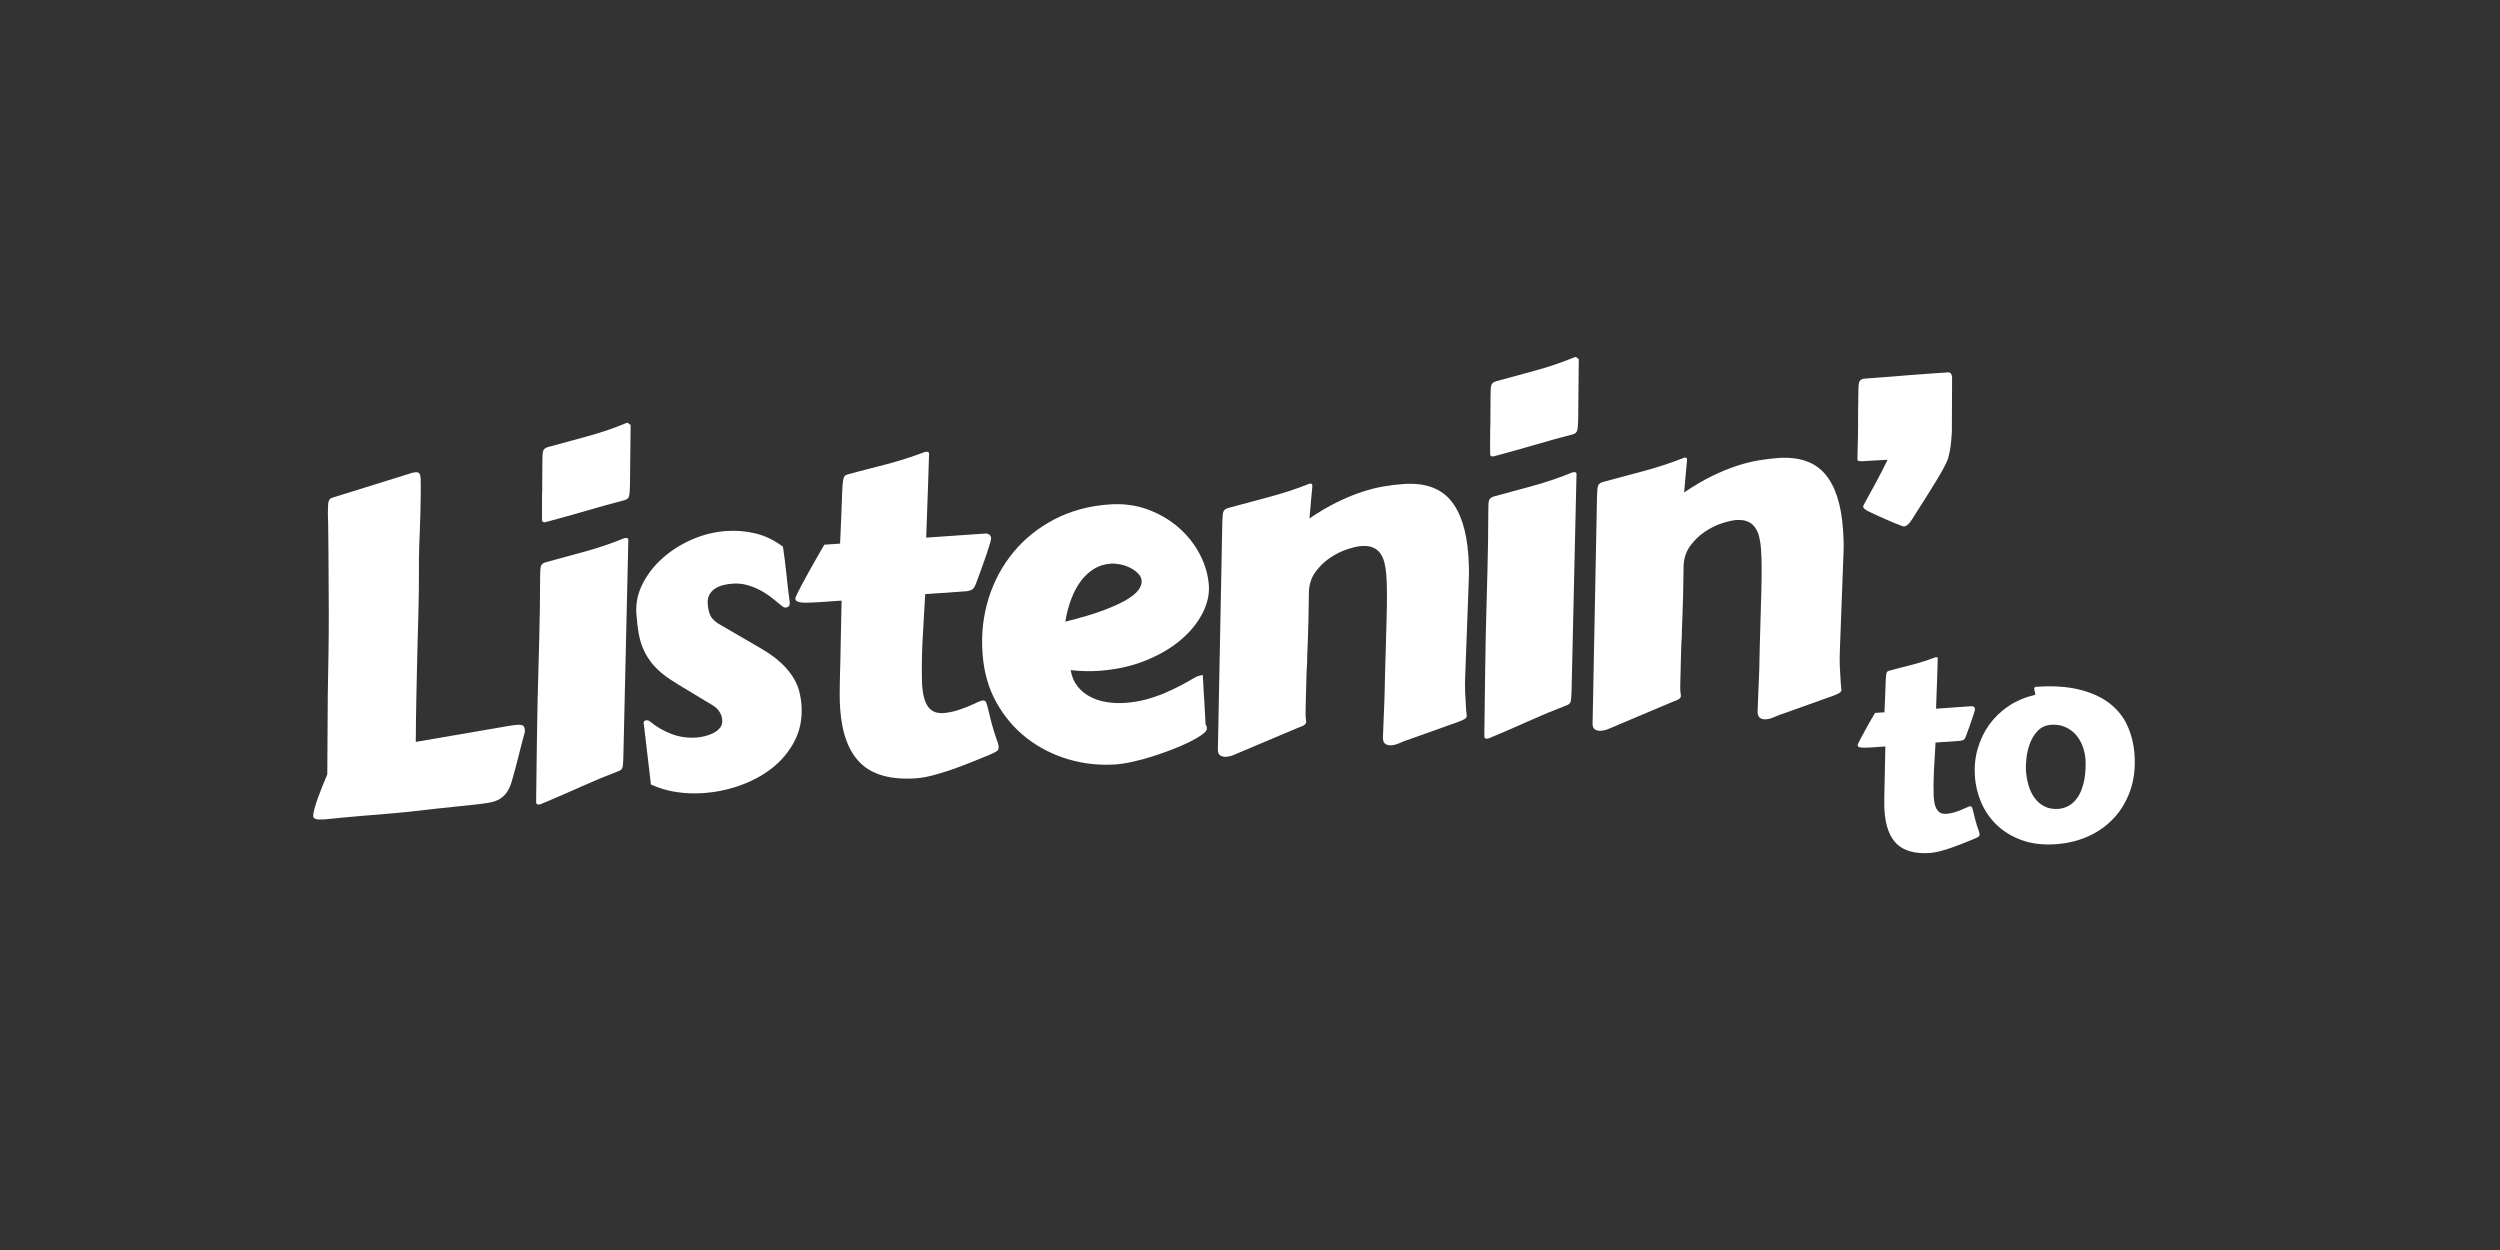 <?xml version="1.0" encoding="utf-8"?>
<!-- Generator: Adobe Illustrator 15.0.0, SVG Export Plug-In . SVG Version: 6.00 Build 0)  -->
<!DOCTYPE svg PUBLIC "-//W3C//DTD SVG 1.1//EN" "http://www.w3.org/Graphics/SVG/1.1/DTD/svg11.dtd">
<svg version="1.1" id="Layer_1" xmlns="http://www.w3.org/2000/svg" xmlns:xlink="http://www.w3.org/1999/xlink" x="0px" y="0px"
	 width="150px" height="75px" viewBox="0 0 150 75" enable-background="new 0 0 150 75" xml:space="preserve">
<rect x="0" y="0" width="150" height="75" fill="#333333" stroke="none"/>
<g>
	<path fill="#FFFFFF" d="M25.241,28.892c0.007,0.214,0.007,0.479,0.002,0.796c-0.004,0.317-0.01,0.652-0.017,1.004
		c-0.008,0.353-0.018,0.711-0.034,1.073c-0.014,0.362-0.028,0.696-0.038,1c-0.01,0.304-0.016,0.565-0.019,0.785
		c-0.002,0.219-0.001,0.359,0.002,0.421c0.003,0.553,0.001,1.065-0.007,1.538c-0.007,0.474-0.017,0.942-0.029,1.407
		s-0.026,0.946-0.041,1.442c-0.015,0.496-0.028,1.043-0.039,1.642c-0.012,0.598-0.027,1.264-0.042,1.996
		c-0.017,0.732-0.026,1.572-0.033,2.518l5.475-0.941c0.246-0.043,0.449-0.072,0.609-0.082c0.195-0.014,0.319,0.008,0.373,0.066
		c0.053,0.061,0.084,0.154,0.093,0.289c0.001,0.018-0.001,0.041-0.008,0.074c-0.007,0.031-0.023,0.092-0.047,0.184
		c-0.026,0.092-0.06,0.223-0.107,0.396c-0.046,0.172-0.107,0.412-0.184,0.721l-0.232,0.898c-0.078,0.291-0.151,0.555-0.219,0.785
		c-0.069,0.232-0.16,0.436-0.272,0.609c-0.113,0.172-0.259,0.312-0.439,0.424c-0.179,0.109-0.415,0.189-0.705,0.236
		c-0.186,0.031-0.437,0.064-0.756,0.1c-0.318,0.035-0.687,0.074-1.103,0.115c-0.416,0.043-0.865,0.09-1.348,0.143
		c-0.483,0.051-0.977,0.107-1.48,0.168c-0.496,0.053-0.997,0.1-1.501,0.139c-0.506,0.039-0.986,0.08-1.438,0.119
		c-0.453,0.041-0.869,0.078-1.25,0.113c-0.38,0.037-0.695,0.066-0.943,0.094c-0.23,0.016-0.398,0.01-0.503-0.02
		c-0.104-0.027-0.16-0.082-0.166-0.162c-0.007-0.098,0.015-0.24,0.064-0.426c0.049-0.186,0.116-0.396,0.197-0.631
		c0.083-0.232,0.175-0.475,0.277-0.727c0.104-0.252,0.205-0.498,0.304-0.738l0.03-4.777c0.015-0.814,0.029-1.639,0.042-2.479
		c0.013-0.84,0.019-1.652,0.018-2.437l-0.019-3.545c-0.004-0.837-0.011-1.446-0.019-1.825c-0.009-0.378-0.014-0.585-0.017-0.621
		c0.007-0.162,0.01-0.295,0.012-0.403c0.001-0.107,0.011-0.197,0.028-0.269c0.018-0.072,0.047-0.128,0.089-0.167
		c0.042-0.038,0.106-0.07,0.193-0.093l4.597-1.43c0.096-0.042,0.215-0.069,0.356-0.079c0.098-0.007,0.169,0.018,0.212,0.072
		c0.044,0.055,0.071,0.162,0.083,0.322c0.002,0.018,0.001,0.042-0.001,0.074C25.24,28.836,25.24,28.866,25.241,28.892z"/>
	<path fill="#FFFFFF" d="M32.26,41.906c0.031-1.225,0.062-2.436,0.096-3.633c0.032-1.198,0.05-2.426,0.052-3.684
		c-0.003-0.294,0.012-0.498,0.044-0.612c0.032-0.114,0.127-0.194,0.284-0.24c0.744-0.204,1.524-0.416,2.338-0.638
		c0.814-0.221,1.599-0.487,2.353-0.798c0.025-0.011,0.065-0.018,0.119-0.021c0.098-0.008,0.149,0.024,0.154,0.096L37.401,45.43
		c-0.005,0.295-0.023,0.498-0.051,0.611s-0.12,0.193-0.277,0.24c-0.739,0.283-1.485,0.594-2.237,0.932
		c-0.753,0.338-1.549,0.682-2.391,1.037c-0.025,0.01-0.065,0.018-0.119,0.02c-0.098,0.008-0.149-0.033-0.156-0.123
		c0-0.008,0-0.129,0.002-0.359c0.001-0.232,0.006-0.533,0.011-0.898s0.011-0.775,0.015-1.232c0.004-0.455,0.011-0.91,0.019-1.365
		c0.009-0.455,0.017-0.895,0.022-1.312C32.247,42.559,32.253,42.201,32.26,41.906z M32.521,31.21c0.001-0.384,0-0.678,0-0.883
		c-0.001-0.205-0.001-0.358,0.001-0.461c0.001-0.103,0.001-0.167,0-0.194c-0.002-0.026-0.001-0.046,0.002-0.061
		c0.003-0.013,0.005-0.04,0.008-0.08c0.001-0.04,0.002-0.126,0.002-0.255s0-0.319,0.001-0.568c0-0.25,0.003-0.594,0.009-1.031
		c-0.003-0.293,0.012-0.498,0.044-0.612c0.032-0.113,0.127-0.193,0.284-0.24c0.744-0.204,1.524-0.416,2.338-0.637
		c0.813-0.221,1.599-0.488,2.353-0.799c0.026-0.011,0.066-0.018,0.119-0.022c0.03,0.051,0.068,0.084,0.114,0.099l0.042,0.024
		l-0.04,3.668c-0.007,0.294-0.025,0.501-0.057,0.62c-0.032,0.118-0.124,0.196-0.272,0.232c-0.744,0.194-1.497,0.404-2.257,0.625
		c-0.761,0.223-1.566,0.448-2.416,0.676c-0.026,0.011-0.066,0.018-0.119,0.022C32.58,31.34,32.527,31.299,32.521,31.21z"/>
	<path fill="#FFFFFF" d="M38.63,43.443c0-0.008-0.003-0.016-0.008-0.018c-0.004-0.006-0.007-0.012-0.007-0.021
		c-0.008-0.115,0.05-0.176,0.174-0.186c0.079-0.006,0.152,0.02,0.219,0.078c0.378,0.312,0.804,0.561,1.276,0.74
		c0.472,0.182,0.974,0.254,1.507,0.217c0.141-0.01,0.305-0.035,0.489-0.08c0.184-0.043,0.358-0.107,0.521-0.189
		c0.164-0.084,0.297-0.188,0.399-0.316c0.103-0.127,0.148-0.279,0.136-0.457c-0.013-0.195-0.074-0.373-0.184-0.529
		c-0.109-0.158-0.248-0.283-0.415-0.379c-0.094-0.057-0.256-0.154-0.488-0.293c-0.233-0.141-0.482-0.291-0.748-0.451
		c-0.265-0.16-0.516-0.312-0.754-0.457c-0.237-0.143-0.403-0.248-0.496-0.312c-0.42-0.273-0.76-0.559-1.017-0.852
		c-0.257-0.295-0.458-0.605-0.606-0.929c-0.146-0.325-0.251-0.667-0.312-1.029c-0.06-0.361-0.104-0.746-0.133-1.155
		c-0.043-0.622,0.081-1.219,0.372-1.792c0.289-0.574,0.688-1.087,1.197-1.542c0.508-0.455,1.096-0.828,1.762-1.119
		c0.667-0.292,1.355-0.462,2.066-0.512c0.586-0.041,1.169,0.008,1.75,0.146c0.581,0.139,1.129,0.404,1.647,0.796
		c0.083,0.556,0.152,1.104,0.208,1.644c0.055,0.541,0.121,1.107,0.198,1.699c0.007,0.115-0.014,0.195-0.063,0.239
		c-0.051,0.043-0.111,0.068-0.183,0.072c-0.062,0.005-0.117-0.013-0.165-0.054c-0.218-0.182-0.439-0.36-0.667-0.536
		c-0.226-0.176-0.461-0.33-0.707-0.459c-0.246-0.13-0.505-0.232-0.778-0.307c-0.272-0.076-0.56-0.102-0.862-0.081
		c-0.186,0.013-0.372,0.041-0.556,0.085c-0.184,0.044-0.348,0.114-0.494,0.208c-0.145,0.095-0.259,0.217-0.342,0.365
		c-0.083,0.149-0.117,0.334-0.102,0.557c0.018,0.257,0.064,0.477,0.139,0.659c0.076,0.182,0.235,0.354,0.477,0.515l2.593,1.506
		c0.475,0.279,0.862,0.558,1.163,0.836c0.3,0.277,0.541,0.559,0.721,0.84c0.18,0.283,0.309,0.564,0.387,0.85
		c0.077,0.285,0.125,0.568,0.146,0.854c0.056,0.799-0.08,1.514-0.406,2.148c-0.326,0.633-0.769,1.172-1.326,1.617
		c-0.558,0.443-1.2,0.797-1.927,1.057c-0.727,0.26-1.463,0.416-2.208,0.467c-0.569,0.041-1.122,0.02-1.658-0.064
		c-0.536-0.082-1.04-0.232-1.509-0.451L38.63,43.443z"/>
	<path fill="#FFFFFF" d="M55.511,35.648c-0.059,0.941-0.112,1.879-0.159,2.814c-0.047,0.936-0.055,1.809-0.026,2.619
		c0.024,0.346,0.071,0.633,0.14,0.859c0.069,0.227,0.16,0.404,0.271,0.529s0.239,0.213,0.386,0.262
		c0.146,0.047,0.307,0.064,0.485,0.053c0.284-0.02,0.592-0.084,0.923-0.191s0.662-0.24,0.99-0.396
		c0.104-0.053,0.191-0.092,0.266-0.119c0.073-0.027,0.137-0.043,0.19-0.047c0.089-0.006,0.151,0.029,0.188,0.107
		s0.078,0.215,0.123,0.412c0.045,0.199,0.11,0.463,0.196,0.797c0.085,0.334,0.218,0.752,0.395,1.258
		c0.012,0.043,0.022,0.08,0.028,0.111c0.007,0.031,0.011,0.061,0.014,0.086c0.009,0.123-0.032,0.217-0.122,0.275
		c-0.09,0.061-0.238,0.133-0.447,0.219c-0.355,0.148-0.73,0.303-1.125,0.459c-0.396,0.158-0.786,0.303-1.174,0.438
		c-0.387,0.133-0.761,0.246-1.12,0.338s-0.676,0.146-0.952,0.166c-1.483,0.104-2.588-0.189-3.319-0.879
		c-0.729-0.691-1.148-1.789-1.252-3.299c-0.018-0.258-0.027-0.523-0.028-0.795s0.001-0.555,0.008-0.85
		c0.027-0.895,0.045-1.74,0.058-2.54c0.011-0.799,0.027-1.565,0.048-2.297l-1.398,0.097c-0.479,0.033-0.828,0.037-1.043,0.012
		c-0.216-0.026-0.328-0.1-0.336-0.225c-0.003-0.036,0.035-0.134,0.112-0.295c0.079-0.163,0.179-0.356,0.301-0.583
		c0.123-0.228,0.255-0.47,0.397-0.73c0.142-0.259,0.28-0.503,0.412-0.731c0.131-0.228,0.245-0.425,0.339-0.592
		c0.096-0.168,0.156-0.271,0.18-0.307l0.946-0.065c0.032-0.681,0.058-1.251,0.074-1.712c0.018-0.46,0.031-0.842,0.042-1.147
		c0.01-0.304,0.023-0.538,0.038-0.705c0.016-0.166,0.036-0.289,0.061-0.372c0.026-0.083,0.062-0.136,0.109-0.161
		c0.048-0.026,0.11-0.05,0.189-0.074c0.394-0.108,0.775-0.208,1.144-0.3s0.736-0.187,1.104-0.284
		c0.367-0.097,0.742-0.206,1.121-0.326s0.774-0.257,1.183-0.409c0.027-0.002,0.044-0.006,0.052-0.011
		c0.009-0.004,0.027-0.008,0.053-0.01c0.107-0.008,0.163,0.024,0.167,0.096l0.002,0.027c-0.011,0.49-0.033,1.174-0.066,2.051
		c-0.032,0.876-0.068,1.87-0.107,2.978l3.568-0.247c0.071-0.005,0.142,0.015,0.211,0.059c0.07,0.043,0.109,0.124,0.117,0.239
		c0.003,0.044-0.039,0.208-0.126,0.49c-0.087,0.283-0.212,0.652-0.377,1.11l-0.405,1.111c-0.053,0.138-0.11,0.24-0.172,0.307
		c-0.062,0.067-0.194,0.116-0.398,0.148L55.511,35.648z"/>
	<path fill="#FFFFFF" d="M66.562,30.266c0.843-0.059,1.62,0.045,2.33,0.312c0.71,0.268,1.328,0.635,1.855,1.102
		c0.528,0.467,0.947,1.002,1.256,1.606c0.309,0.603,0.486,1.215,0.528,1.836c0.039,0.549-0.091,1.115-0.391,1.693
		c-0.299,0.578-0.736,1.11-1.313,1.596c-0.577,0.486-1.282,0.896-2.116,1.23c-0.833,0.336-1.761,0.537-2.782,0.609
		c-0.532,0.037-1.096,0.021-1.688-0.043c0.062,0.379,0.196,0.699,0.401,0.961c0.206,0.264,0.456,0.473,0.753,0.629
		c0.296,0.158,0.627,0.268,0.992,0.326c0.366,0.061,0.739,0.076,1.122,0.051c0.426-0.029,0.833-0.098,1.223-0.199
		c0.39-0.104,0.762-0.229,1.118-0.379c0.355-0.148,0.696-0.312,1.023-0.484c0.327-0.176,0.635-0.35,0.926-0.52
		c0.079-0.023,0.147-0.045,0.204-0.062c0.057-0.016,0.112-0.027,0.165-0.031c0.011,0.285,0.026,0.555,0.043,0.814
		c0.018,0.256,0.038,0.568,0.058,0.932c0.021,0.365,0.042,0.768,0.064,1.213c0.03,0.043,0.05,0.086,0.062,0.129
		c0.013,0.045,0.019,0.08,0.021,0.105c0.006,0.107-0.083,0.23-0.27,0.367c-0.187,0.139-0.433,0.285-0.738,0.439
		c-0.306,0.154-0.656,0.309-1.052,0.461c-0.395,0.152-0.798,0.293-1.208,0.426c-0.411,0.131-0.809,0.238-1.195,0.322
		c-0.387,0.086-0.726,0.139-1.02,0.158c-0.959,0.066-1.9-0.035-2.824-0.305c-0.924-0.271-1.756-0.693-2.496-1.266
		s-1.349-1.289-1.829-2.148c-0.479-0.857-0.756-1.842-0.833-2.951c-0.082-1.164,0.043-2.267,0.372-3.312
		c0.329-1.043,0.83-1.967,1.5-2.773c0.67-0.804,1.493-1.459,2.466-1.964C64.265,30.644,65.354,30.35,66.562,30.266z M66.648,33.819
		c-0.365,0.025-0.694,0.127-0.99,0.302c-0.295,0.177-0.56,0.418-0.792,0.724c-0.233,0.306-0.429,0.667-0.587,1.085
		c-0.159,0.417-0.278,0.873-0.36,1.369c0.903-0.223,1.651-0.444,2.243-0.664c0.59-0.219,1.062-0.433,1.414-0.64
		s0.596-0.407,0.734-0.6c0.139-0.192,0.202-0.373,0.19-0.542c-0.011-0.16-0.081-0.307-0.211-0.44
		c-0.129-0.134-0.287-0.247-0.472-0.342c-0.185-0.094-0.384-0.164-0.596-0.206C67.007,33.823,66.816,33.808,66.648,33.819z"/>
	<path fill="#FFFFFF" d="M84.313,44.447c-0.096,0.033-0.222,0.084-0.377,0.154c-0.156,0.068-0.31,0.107-0.46,0.117
		c-0.124,0.01-0.235-0.014-0.334-0.07c-0.097-0.055-0.15-0.158-0.161-0.309l-0.005-0.08c0.02-0.482,0.035-0.893,0.048-1.229
		c0.013-0.334,0.025-0.641,0.037-0.912c0.013-0.273,0.021-0.545,0.023-0.818c0.004-0.271,0.01-0.588,0.021-0.951
		c0.01-0.361,0.022-0.791,0.038-1.287c0.014-0.496,0.03-1.115,0.051-1.856c0.014-0.456,0.021-0.92,0.023-1.393
		c0.003-0.474-0.009-0.91-0.037-1.309c-0.019-0.266-0.056-0.511-0.111-0.734c-0.056-0.224-0.14-0.415-0.253-0.572
		c-0.113-0.157-0.263-0.274-0.446-0.351s-0.413-0.104-0.688-0.085c-0.204,0.013-0.482,0.078-0.837,0.191
		c-0.353,0.114-0.699,0.285-1.041,0.514c-0.34,0.229-0.637,0.52-0.89,0.871c-0.251,0.353-0.378,0.774-0.381,1.265
		c-0.008,0.661-0.017,1.226-0.028,1.694c-0.013,0.47-0.024,0.867-0.038,1.193c-0.014,0.327-0.023,0.594-0.031,0.799
		c-0.009,0.206-0.012,0.379-0.011,0.523c-0.007,0.035-0.014,0.135-0.021,0.295s-0.013,0.354-0.02,0.576
		c-0.007,0.225-0.013,0.461-0.018,0.711s-0.011,0.486-0.018,0.711c-0.006,0.223-0.011,0.416-0.013,0.576s-0.002,0.258,0,0.293
		c0.004,0.072,0.011,0.133,0.019,0.18c0.008,0.049,0.014,0.096,0.017,0.141c0.005,0.07-0.024,0.133-0.088,0.186
		c-0.062,0.053-0.207,0.121-0.434,0.197l-3.445,1.457c-0.096,0.043-0.221,0.096-0.377,0.16s-0.31,0.102-0.46,0.111
		c-0.125,0.01-0.235-0.014-0.333-0.068c-0.098-0.057-0.151-0.16-0.162-0.311l0.267-13.693c0.006-0.295,0.025-0.5,0.058-0.613
		c0.032-0.113,0.127-0.193,0.285-0.24c0.796-0.216,1.615-0.436,2.456-0.66c0.841-0.222,1.656-0.491,2.446-0.805
		c0.071-0.004,0.114,0.003,0.129,0.024c0.015,0.022,0.024,0.055,0.026,0.099c0.001,0.018,0.001,0.044-0.001,0.08
		c-0.001,0.036-0.009,0.117-0.023,0.243c-0.013,0.125-0.031,0.317-0.053,0.573c-0.022,0.256-0.054,0.612-0.094,1.07
		c0.588-0.398,1.144-0.724,1.665-0.979c0.521-0.255,1.017-0.458,1.482-0.611c0.468-0.153,0.908-0.265,1.322-0.333
		c0.414-0.069,0.804-0.117,1.167-0.141c1.252-0.088,2.188,0.229,2.81,0.949c0.62,0.72,0.982,1.837,1.09,3.356
		c0.013,0.213,0.024,0.433,0.031,0.661c0.009,0.227,0.004,0.46-0.005,0.702l-0.214,5.768c-0.02,0.377-0.021,0.723-0.009,1.039
		c0.014,0.314,0.034,0.682,0.062,1.098c0.005,0.072,0.012,0.133,0.018,0.182c0.009,0.047,0.014,0.09,0.019,0.125
		c0.004,0.08-0.024,0.145-0.09,0.193c-0.062,0.049-0.206,0.117-0.431,0.203L84.313,44.447z"/>
	<path fill="#FFFFFF" d="M89.149,37.957c0.031-1.224,0.062-2.435,0.096-3.633c0.031-1.197,0.052-2.425,0.054-3.683
		c-0.005-0.293,0.009-0.498,0.042-0.612c0.033-0.113,0.129-0.193,0.287-0.24c0.743-0.203,1.521-0.416,2.336-0.637
		s1.6-0.488,2.354-0.799c0.027-0.011,0.064-0.019,0.118-0.022c0.098-0.007,0.149,0.025,0.155,0.097L94.293,41.48
		c-0.007,0.295-0.024,0.498-0.051,0.611c-0.029,0.113-0.123,0.193-0.278,0.24c-0.738,0.283-1.483,0.594-2.238,0.932
		c-0.752,0.338-1.548,0.684-2.392,1.035c-0.024,0.012-0.064,0.018-0.117,0.023c-0.099,0.006-0.149-0.035-0.156-0.125
		c0-0.008,0-0.129,0.002-0.361c0-0.23,0.005-0.529,0.012-0.896s0.011-0.777,0.016-1.232c0.004-0.455,0.009-0.91,0.018-1.365
		c0.009-0.457,0.018-0.894,0.022-1.312C89.137,38.608,89.143,38.252,89.149,37.957z M89.41,27.262c0.002-0.384,0-0.679-0.003-0.883
		c0-0.205,0.003-0.359,0.005-0.462c0.002-0.103,0.002-0.168,0-0.194c-0.002-0.027-0.002-0.047,0-0.06
		c0.002-0.014,0.007-0.04,0.007-0.08c0.002-0.042,0.004-0.126,0.004-0.255c0-0.13,0-0.319,0.003-0.569
		c0-0.25,0.002-0.593,0.007-1.03c0-0.294,0.011-0.498,0.044-0.612c0.031-0.114,0.129-0.194,0.287-0.241
		c0.743-0.203,1.521-0.415,2.336-0.637c0.814-0.222,1.6-0.487,2.354-0.799c0.026-0.01,0.064-0.018,0.118-0.021
		c0.031,0.051,0.069,0.084,0.115,0.099l0.04,0.023l-0.037,3.67c-0.007,0.294-0.029,0.501-0.061,0.619
		c-0.033,0.118-0.12,0.196-0.27,0.233c-0.745,0.194-1.497,0.402-2.258,0.625c-0.761,0.222-1.566,0.447-2.416,0.676
		c-0.026,0.01-0.066,0.018-0.12,0.021C89.47,27.391,89.419,27.351,89.41,27.262z"/>
	<path fill="#FFFFFF" d="M106.794,42.887c-0.096,0.033-0.223,0.084-0.379,0.154c-0.155,0.068-0.309,0.107-0.46,0.117
		c-0.123,0.01-0.233-0.014-0.332-0.068c-0.098-0.057-0.151-0.16-0.162-0.311l-0.005-0.08c0.021-0.484,0.036-0.893,0.047-1.229
		c0.014-0.336,0.027-0.639,0.038-0.912c0.014-0.273,0.021-0.545,0.024-0.818c0.002-0.271,0.009-0.589,0.021-0.95
		c0.011-0.362,0.021-0.792,0.037-1.288c0.016-0.497,0.031-1.115,0.052-1.857c0.013-0.456,0.022-0.92,0.024-1.393
		s-0.009-0.91-0.038-1.309c-0.018-0.266-0.056-0.511-0.111-0.734c-0.056-0.223-0.14-0.415-0.254-0.571
		c-0.113-0.157-0.262-0.274-0.444-0.351c-0.185-0.077-0.414-0.104-0.689-0.085c-0.205,0.014-0.483,0.078-0.837,0.191
		c-0.354,0.115-0.701,0.286-1.041,0.514c-0.341,0.229-0.637,0.52-0.89,0.872c-0.252,0.352-0.379,0.773-0.381,1.264
		c-0.007,0.661-0.018,1.226-0.028,1.694c-0.012,0.47-0.024,0.868-0.038,1.194c-0.014,0.327-0.022,0.593-0.031,0.798
		c-0.009,0.206-0.011,0.381-0.011,0.523c-0.007,0.035-0.014,0.135-0.021,0.295s-0.014,0.354-0.02,0.576
		c-0.007,0.225-0.012,0.461-0.019,0.711c-0.004,0.25-0.009,0.488-0.016,0.711c-0.009,0.223-0.013,0.416-0.016,0.576
		c-0.002,0.16-0.002,0.258,0.003,0.293c0.004,0.072,0.011,0.133,0.018,0.18c0.009,0.049,0.014,0.096,0.018,0.141
		c0.005,0.07-0.024,0.133-0.089,0.186c-0.062,0.055-0.207,0.121-0.434,0.197l-3.444,1.457c-0.096,0.043-0.222,0.096-0.378,0.16
		c-0.155,0.064-0.31,0.102-0.46,0.111c-0.125,0.01-0.236-0.014-0.332-0.068c-0.098-0.057-0.153-0.16-0.162-0.311l0.267-13.694
		c0.007-0.294,0.024-0.499,0.058-0.613c0.031-0.113,0.127-0.193,0.285-0.24c0.797-0.216,1.615-0.436,2.456-0.658
		c0.841-0.224,1.655-0.493,2.445-0.806c0.07-0.005,0.115,0.002,0.129,0.024c0.016,0.021,0.024,0.054,0.026,0.098
		c0.002,0.018,0.002,0.044,0,0.08c-0.002,0.037-0.011,0.117-0.024,0.243c-0.014,0.125-0.031,0.317-0.054,0.573
		c-0.021,0.256-0.053,0.613-0.093,1.07c0.589-0.397,1.144-0.724,1.666-0.979c0.521-0.255,1.015-0.458,1.481-0.611
		c0.467-0.154,0.908-0.264,1.321-0.333c0.416-0.069,0.806-0.117,1.168-0.142c1.253-0.086,2.189,0.229,2.81,0.949
		c0.621,0.719,0.983,1.838,1.088,3.356c0.016,0.213,0.027,0.434,0.034,0.661c0.006,0.227,0.004,0.46-0.005,0.702l-0.216,5.768
		c-0.018,0.377-0.02,0.723-0.009,1.039c0.014,0.314,0.035,0.682,0.064,1.098c0.005,0.072,0.011,0.133,0.018,0.182
		c0.009,0.047,0.014,0.09,0.016,0.125c0.007,0.08-0.022,0.145-0.087,0.193c-0.062,0.049-0.207,0.117-0.434,0.203L106.794,42.887z"/>
	<path fill="#FFFFFF" d="M114.104,31.555c-0.102-0.047-0.182-0.079-0.24-0.098c-0.06-0.018-0.143-0.05-0.249-0.095
		c-0.104-0.047-0.26-0.114-0.467-0.203c-0.207-0.088-0.51-0.225-0.905-0.412c-0.296-0.131-0.445-0.246-0.452-0.344
		c-0.002-0.027,0.009-0.062,0.031-0.109c0.231-0.417,0.47-0.855,0.719-1.315c0.249-0.458,0.487-0.923,0.714-1.394l-1.135,0.065
		l-0.237,0.017c-0.125,0.008-0.228,0.009-0.31,0.001c-0.08-0.008-0.122-0.043-0.127-0.104l-0.002-0.027
		c0.009-0.385,0.018-0.687,0.024-0.905c0.007-0.219,0.011-0.389,0.011-0.51c0-0.12,0.002-0.207,0.002-0.26s0.003-0.104,0.003-0.148
		c0.002-0.044,0.002-0.098,0.002-0.16s0-0.17-0.002-0.321c0-0.151,0-0.359,0.004-0.622c0.005-0.264,0.009-0.614,0.014-1.052
		c-0.002-0.293,0.014-0.5,0.045-0.618c0.03-0.118,0.126-0.191,0.286-0.22c0.398-0.028,0.816-0.059,1.251-0.094
		c0.434-0.034,0.867-0.069,1.297-0.104c0.432-0.034,0.856-0.065,1.279-0.096c0.42-0.029,0.827-0.057,1.217-0.084
		c0.151-0.01,0.233,0.091,0.249,0.304l-0.014,3.266c-0.013,0.207-0.026,0.377-0.037,0.512c-0.014,0.134-0.027,0.258-0.043,0.37
		c-0.013,0.112-0.033,0.224-0.058,0.332c-0.022,0.109-0.051,0.236-0.087,0.381c-0.044,0.128-0.122,0.296-0.233,0.504
		c-0.109,0.209-0.235,0.434-0.381,0.675c-0.145,0.243-0.293,0.487-0.451,0.734c-0.155,0.247-0.303,0.48-0.438,0.7
		c-0.138,0.219-0.258,0.408-0.362,0.567c-0.104,0.159-0.174,0.266-0.205,0.322c-0.024,0.038-0.056,0.086-0.091,0.146
		c-0.036,0.06-0.078,0.122-0.127,0.183c-0.049,0.062-0.104,0.117-0.162,0.166c-0.061,0.049-0.12,0.076-0.183,0.079
		C114.208,31.587,114.159,31.578,114.104,31.555z"/>
</g>
<g>
	<path fill="#FFFFFF" d="M116.133,44.553c-0.038,0.564-0.069,1.127-0.098,1.689c-0.027,0.561-0.031,1.082-0.014,1.568
		c0.016,0.207,0.042,0.379,0.082,0.514c0.043,0.137,0.099,0.242,0.165,0.318s0.143,0.129,0.229,0.158
		c0.086,0.027,0.187,0.037,0.293,0.031c0.169-0.012,0.354-0.049,0.554-0.115c0.196-0.064,0.396-0.145,0.59-0.238
		c0.064-0.031,0.116-0.053,0.16-0.068c0.045-0.018,0.082-0.029,0.113-0.031c0.054-0.004,0.094,0.018,0.114,0.064
		c0.024,0.047,0.046,0.131,0.073,0.25c0.026,0.119,0.068,0.277,0.117,0.477c0.052,0.197,0.13,0.449,0.238,0.752
		c0.007,0.027,0.012,0.051,0.016,0.068c0.005,0.018,0.007,0.035,0.009,0.051c0.005,0.074-0.02,0.129-0.073,0.166
		c-0.054,0.035-0.143,0.078-0.27,0.131c-0.211,0.09-0.436,0.18-0.674,0.275c-0.235,0.094-0.472,0.18-0.7,0.26
		c-0.236,0.082-0.459,0.15-0.675,0.205c-0.213,0.055-0.404,0.086-0.569,0.1c-0.89,0.061-1.555-0.117-1.991-0.527
		c-0.436-0.416-0.688-1.074-0.749-1.977c-0.012-0.156-0.019-0.314-0.016-0.477c-0.003-0.164,0-0.336,0.004-0.512
		c0.016-0.537,0.027-1.041,0.033-1.521c0.007-0.479,0.019-0.938,0.029-1.377l-0.839,0.059c-0.287,0.02-0.494,0.021-0.625,0.006
		c-0.129-0.016-0.195-0.061-0.2-0.133c-0.002-0.021,0.02-0.082,0.066-0.178c0.049-0.098,0.107-0.213,0.181-0.35
		s0.151-0.283,0.238-0.438c0.086-0.156,0.166-0.301,0.246-0.438s0.147-0.256,0.203-0.355c0.058-0.1,0.093-0.162,0.108-0.184
		l0.567-0.039c0.019-0.408,0.033-0.75,0.045-1.025c0.011-0.277,0.018-0.506,0.024-0.688c0.004-0.184,0.014-0.324,0.024-0.424
		c0.007-0.1,0.018-0.174,0.035-0.223c0.014-0.049,0.036-0.08,0.064-0.096c0.027-0.016,0.067-0.031,0.116-0.045
		c0.233-0.064,0.463-0.125,0.683-0.18c0.221-0.055,0.443-0.111,0.661-0.172c0.223-0.057,0.447-0.121,0.674-0.193
		c0.228-0.072,0.461-0.154,0.71-0.246c0.014-0.001,0.024-0.004,0.031-0.007c0.004-0.002,0.016-0.005,0.031-0.005
		c0.062-0.005,0.096,0.014,0.098,0.057l0.002,0.016c-0.007,0.295-0.02,0.705-0.038,1.23c-0.021,0.523-0.042,1.119-0.064,1.785
		l2.139-0.15c0.042-0.002,0.084,0.01,0.126,0.037c0.04,0.025,0.067,0.074,0.071,0.143c0.003,0.027-0.024,0.125-0.077,0.295
		c-0.052,0.168-0.127,0.391-0.225,0.666l-0.245,0.666c-0.029,0.082-0.064,0.143-0.103,0.184c-0.038,0.039-0.115,0.07-0.24,0.088
		L116.133,44.553z"/>
	<path fill="#FFFFFF" d="M123.35,50.652c-0.752,0.053-1.417-0.023-2.002-0.229c-0.583-0.207-1.079-0.498-1.493-0.877
		c-0.409-0.383-0.729-0.83-0.959-1.346c-0.227-0.518-0.362-1.061-0.402-1.631c-0.04-0.568,0.016-1.117,0.167-1.641
		c0.151-0.529,0.38-1.006,0.685-1.436c0.31-0.432,0.686-0.799,1.138-1.105c0.446-0.307,0.954-0.529,1.51-0.664
		c0.085-0.01,0.125-0.031,0.123-0.064c-0.005-0.057-0.014-0.113-0.031-0.162c-0.016-0.049-0.027-0.092-0.029-0.129
		c-0.004-0.061,0.005-0.102,0.024-0.123c0.021-0.023,0.042-0.035,0.069-0.035c1.017-0.072,1.891-0.016,2.616,0.166
		c0.731,0.182,1.332,0.457,1.807,0.824c0.476,0.369,0.832,0.816,1.074,1.346c0.238,0.529,0.38,1.104,0.423,1.729
		c0.056,0.791-0.029,1.506-0.252,2.148c-0.225,0.639-0.552,1.193-0.979,1.656c-0.432,0.463-0.945,0.83-1.544,1.1
		C124.695,50.447,124.046,50.605,123.35,50.652z M121.561,46.27c0.021,0.287,0.069,0.572,0.151,0.85
		c0.08,0.277,0.2,0.525,0.356,0.744c0.155,0.219,0.355,0.393,0.594,0.516c0.238,0.127,0.527,0.176,0.87,0.152
		c0.242-0.029,0.451-0.096,0.629-0.207c0.179-0.111,0.327-0.25,0.447-0.416c0.123-0.166,0.223-0.354,0.294-0.555
		c0.076-0.203,0.131-0.41,0.167-0.623c0.038-0.215,0.058-0.424,0.064-0.629c0.007-0.203,0.007-0.387-0.005-0.551
		c-0.02-0.277-0.08-0.547-0.182-0.807c-0.101-0.26-0.236-0.484-0.41-0.676c-0.173-0.193-0.385-0.342-0.629-0.451
		c-0.247-0.109-0.523-0.15-0.832-0.131c-0.32,0.023-0.581,0.135-0.785,0.34c-0.205,0.205-0.365,0.449-0.477,0.734
		c-0.109,0.285-0.185,0.582-0.223,0.893C121.555,45.764,121.545,46.037,121.561,46.27z"/>
</g>
</svg>
